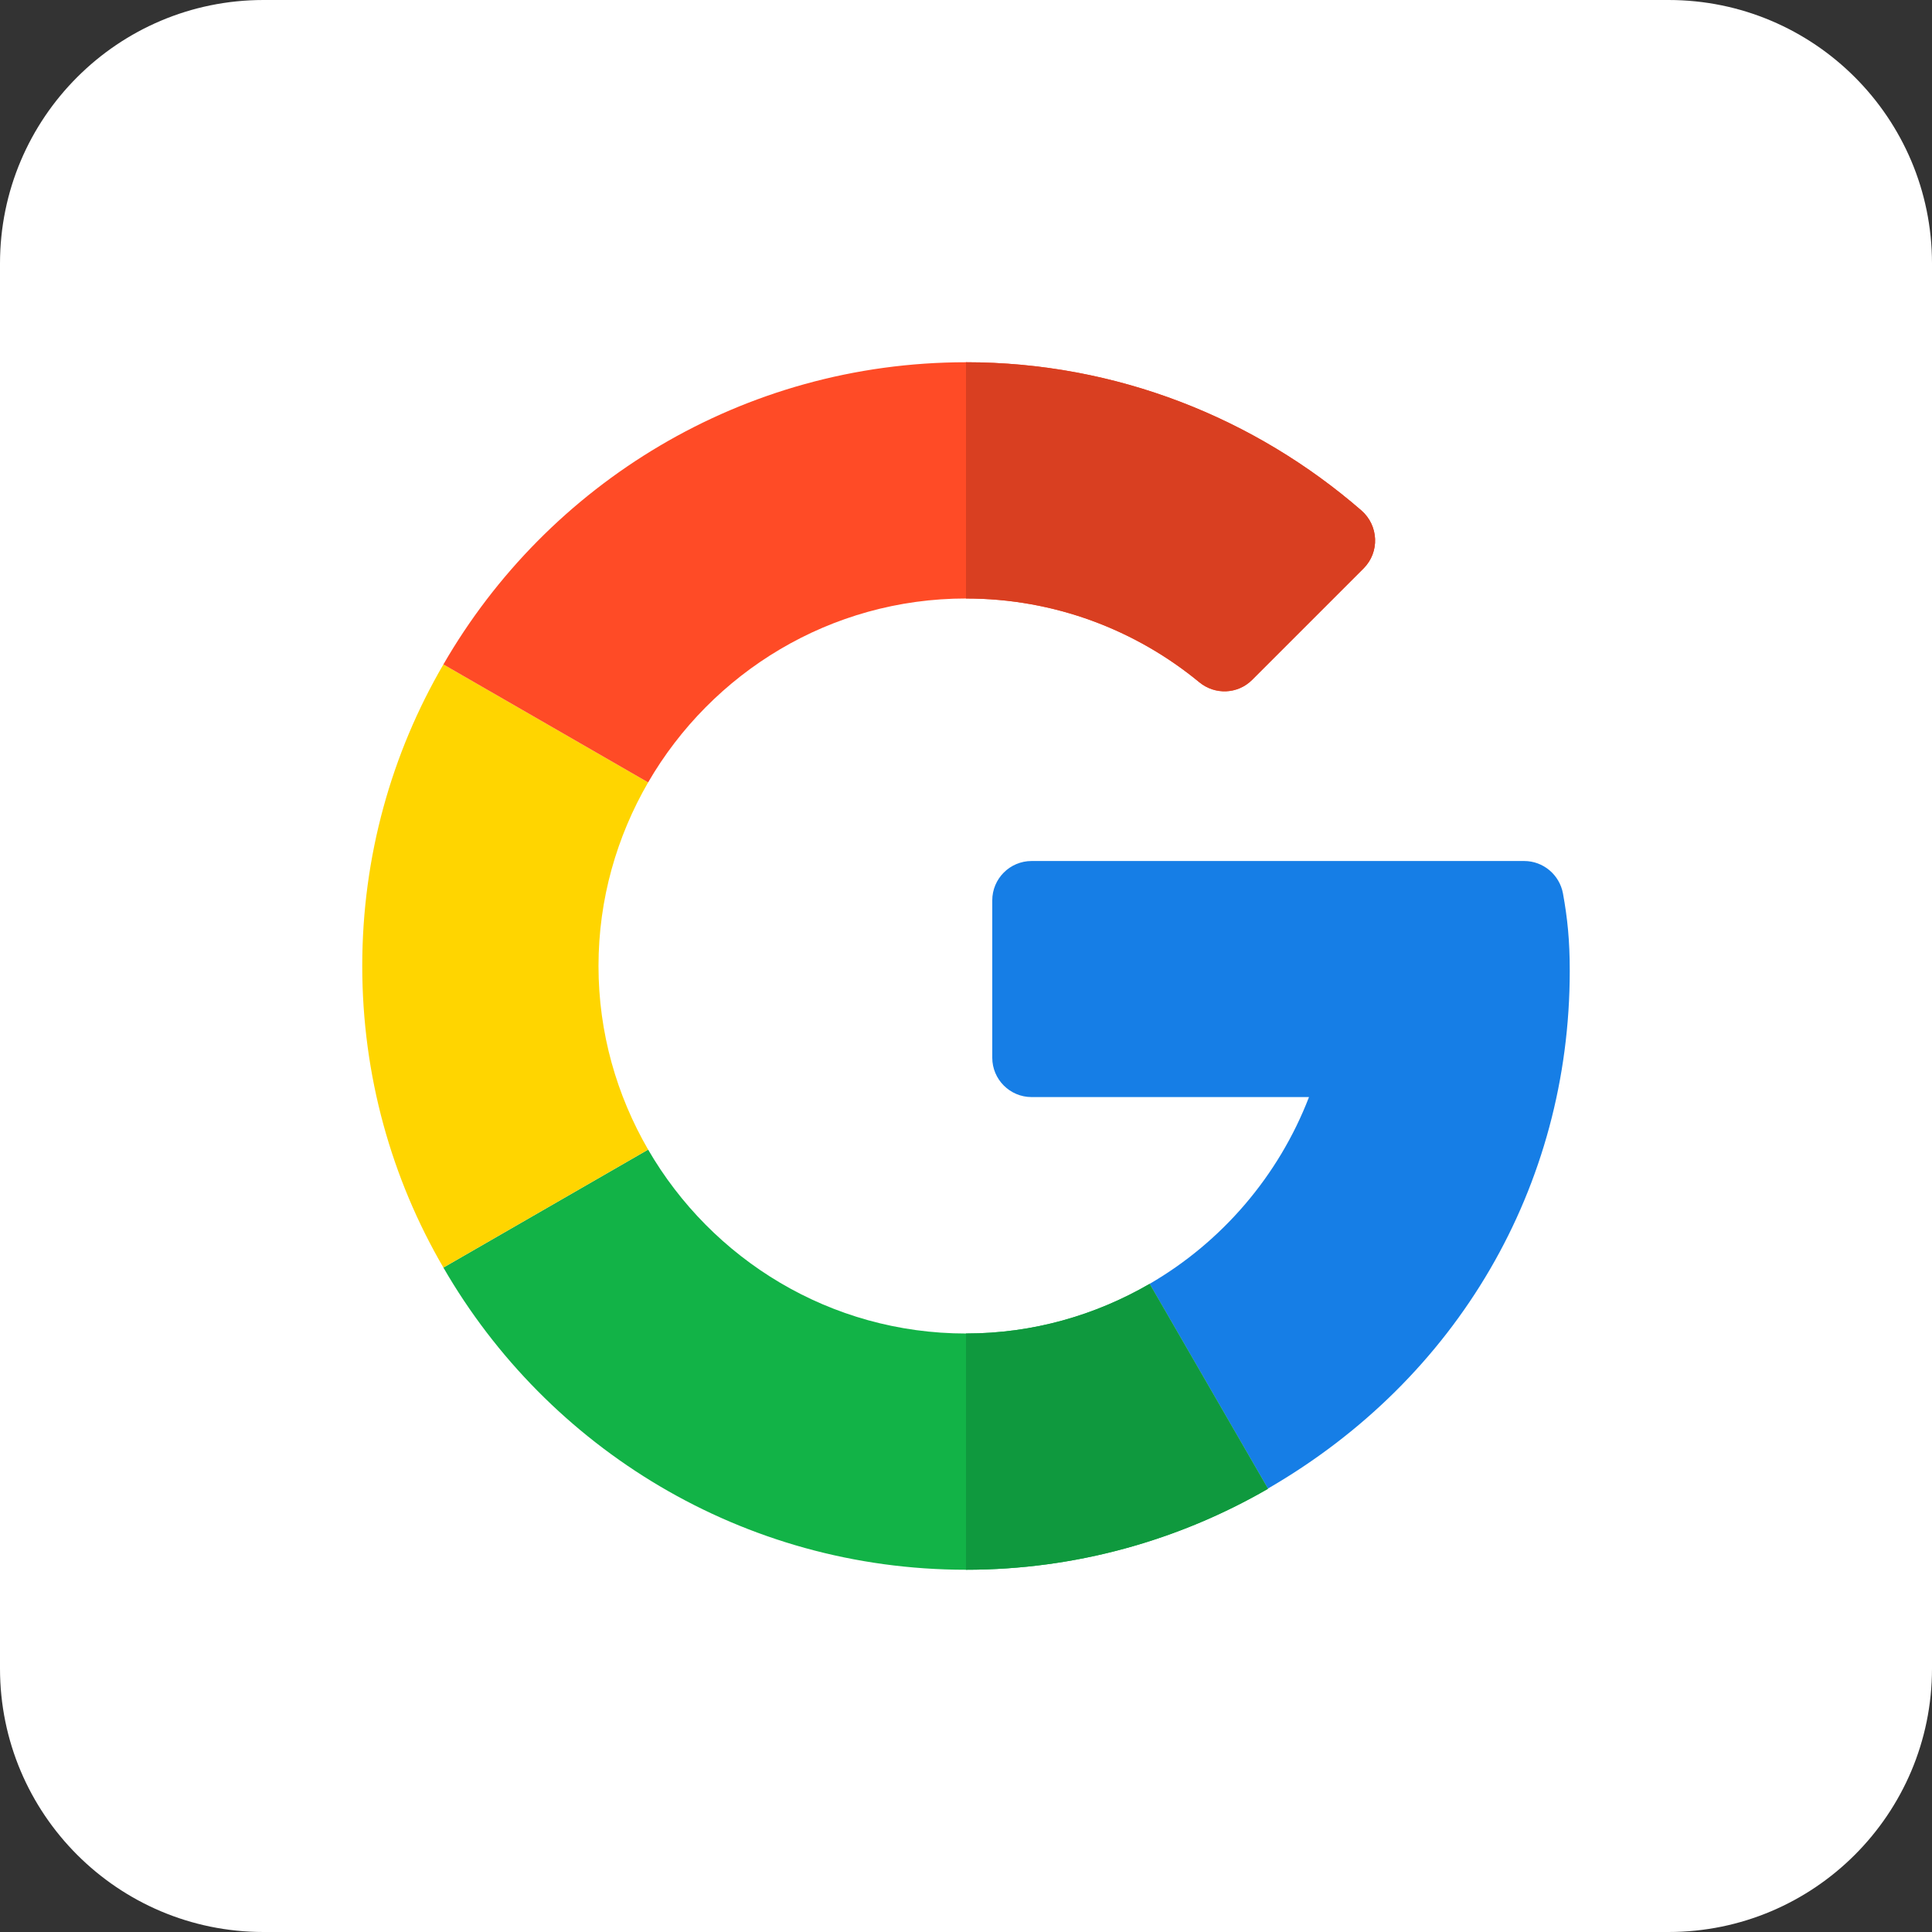 <svg width="32" height="32" viewBox="0 0 32 32" fill="none" xmlns="http://www.w3.org/2000/svg">
<rect x="0" y="0" width="32" height="32" fill="#333333" stroke="none"/>
<path d="M27.636 0H4.364C1.954 0 0 1.954 0 4.364V27.636C0 30.046 1.954 32 4.364 32H27.636C30.046 32 32 30.046 32 27.636V4.364C32 1.954 30.046 0 27.636 0Z" fill="white"/>
<g clip-path="url(#clip0_4_192)">
<path d="M25.245 14.261L17.087 14.261C16.727 14.261 16.435 14.553 16.435 14.913V17.519C16.435 17.879 16.727 18.171 17.087 18.171H21.681C21.178 19.477 20.239 20.57 19.041 21.265L21 24.656C24.142 22.838 26 19.65 26 16.08C26 15.572 25.962 15.209 25.888 14.8C25.831 14.489 25.561 14.261 25.245 14.261Z" fill="#167EE6"/>
<path d="M16 22.087C13.752 22.087 11.789 20.859 10.735 19.041L7.344 20.995C9.07 23.986 12.302 26 16 26C17.814 26 19.526 25.512 21 24.66V24.656L19.041 21.265C18.145 21.785 17.108 22.087 16 22.087Z" fill="#12B347"/>
<path d="M21 24.66V24.656L19.041 21.265C18.145 21.784 17.108 22.087 16 22.087V26C17.814 26 19.526 25.512 21 24.66Z" fill="#0F993E"/>
<path d="M9.913 16C9.913 14.892 10.216 13.855 10.735 12.959L7.344 11.005C6.488 12.474 6 14.181 6 16C6 17.819 6.488 19.526 7.344 20.995L10.735 19.041C10.216 18.145 9.913 17.108 9.913 16Z" fill="#FFD500"/>
<path d="M16 9.913C17.466 9.913 18.813 10.434 19.864 11.3C20.124 11.514 20.501 11.499 20.739 11.261L22.585 9.415C22.855 9.145 22.836 8.704 22.548 8.454C20.785 6.925 18.492 6 16 6C12.302 6 9.07 8.014 7.344 11.005L10.735 12.959C11.789 11.141 13.752 9.913 16 9.913Z" fill="#FF4B26"/>
<path d="M19.864 11.3C20.124 11.514 20.501 11.499 20.739 11.261L22.585 9.415C22.855 9.145 22.836 8.704 22.548 8.454C20.785 6.925 18.492 6 16 6V9.913C17.466 9.913 18.813 10.434 19.864 11.3Z" fill="#D93F21"/>
</g>
<defs>
<clipPath id="clip0_4_192">
<rect width="20" height="20" fill="white" transform="translate(6 6)"/>
</clipPath>
</defs>
</svg>
